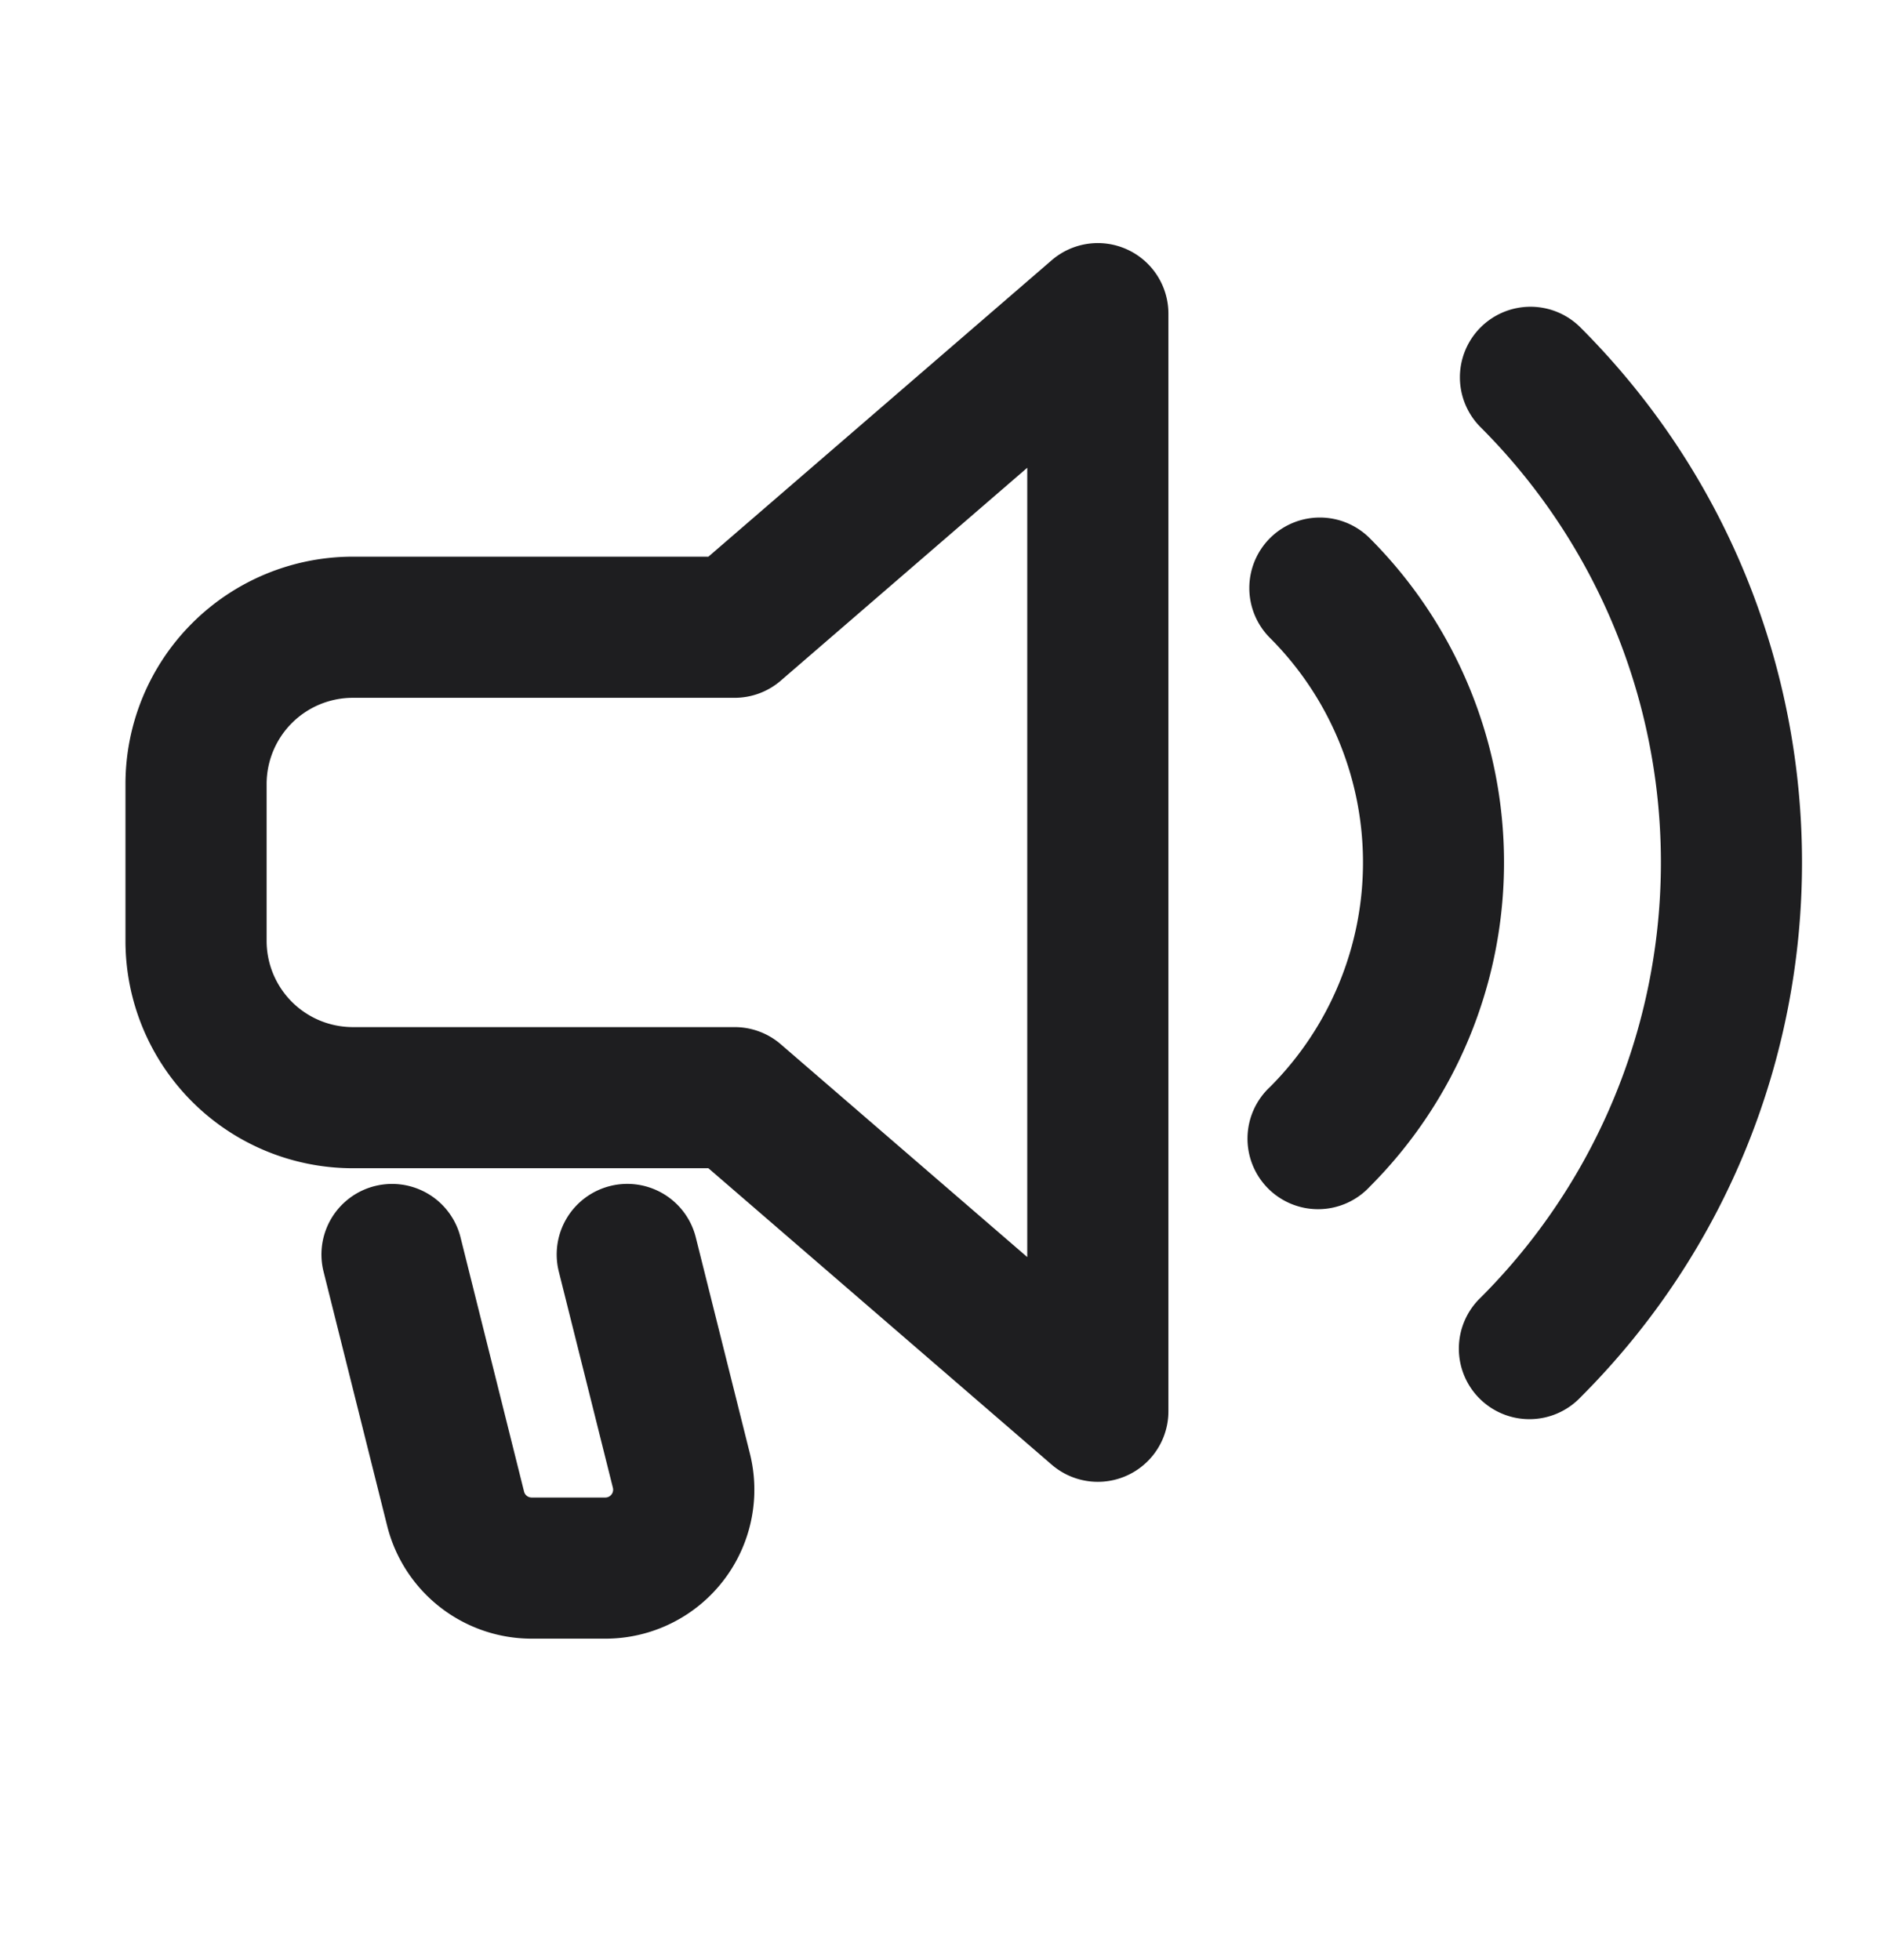 <svg xmlns="http://www.w3.org/2000/svg" fill="none" viewBox="0 0 24 25"><path fill="#1E1E20" fill-rule="evenodd" d="M14.374 3.182A.9.9 0 0 1 14.9 4v14a.9.9 0 0 1-1.488.681L9.034 14.9H4.5A2.9 2.9 0 0 1 1.6 12v-2a2.9 2.9 0 0 1 2.9-2.9h4.534l4.378-3.781a.9.9 0 0 1 .962-.137zM13.1 5.966L9.957 8.681a.9.9 0 0 1-.589.219H4.5A1.1 1.1 0 0 0 3.4 10v2a1.1 1.1 0 0 0 1.1 1.1h4.868a.9.9 0 0 1 .589.219l3.143 2.714V5.966zm5.781-1.79a.9.9 0 0 1 1.273 0c3.768 3.769 3.768 9.879 0 13.647a.9.9 0 1 1-1.273-1.272 7.85 7.85 0 0 0 0-11.102.9.9 0 0 1 0-1.273zm-2.686 2.688a.9.9 0 0 1 1.272 0 5.85 5.85 0 0 1 0 8.272.9.9 0 1 1-1.272-1.272 4.05 4.05 0 0 0 0-5.728.9.9 0 0 1 0-1.272zM4.782 15.127a.9.9 0 0 1 1.091.655l.81 3.242a.1.1 0 0 0 .098.076h.938a.1.1 0 0 0 .097-.124l-.69-2.758a.9.9 0 0 1 1.747-.436l.69 2.757A1.9 1.9 0 0 1 7.718 20.9h-.938a1.9 1.9 0 0 1-1.843-1.44l-.811-3.242a.9.9 0 0 1 .655-1.091z" clip-rule="evenodd"/></svg>